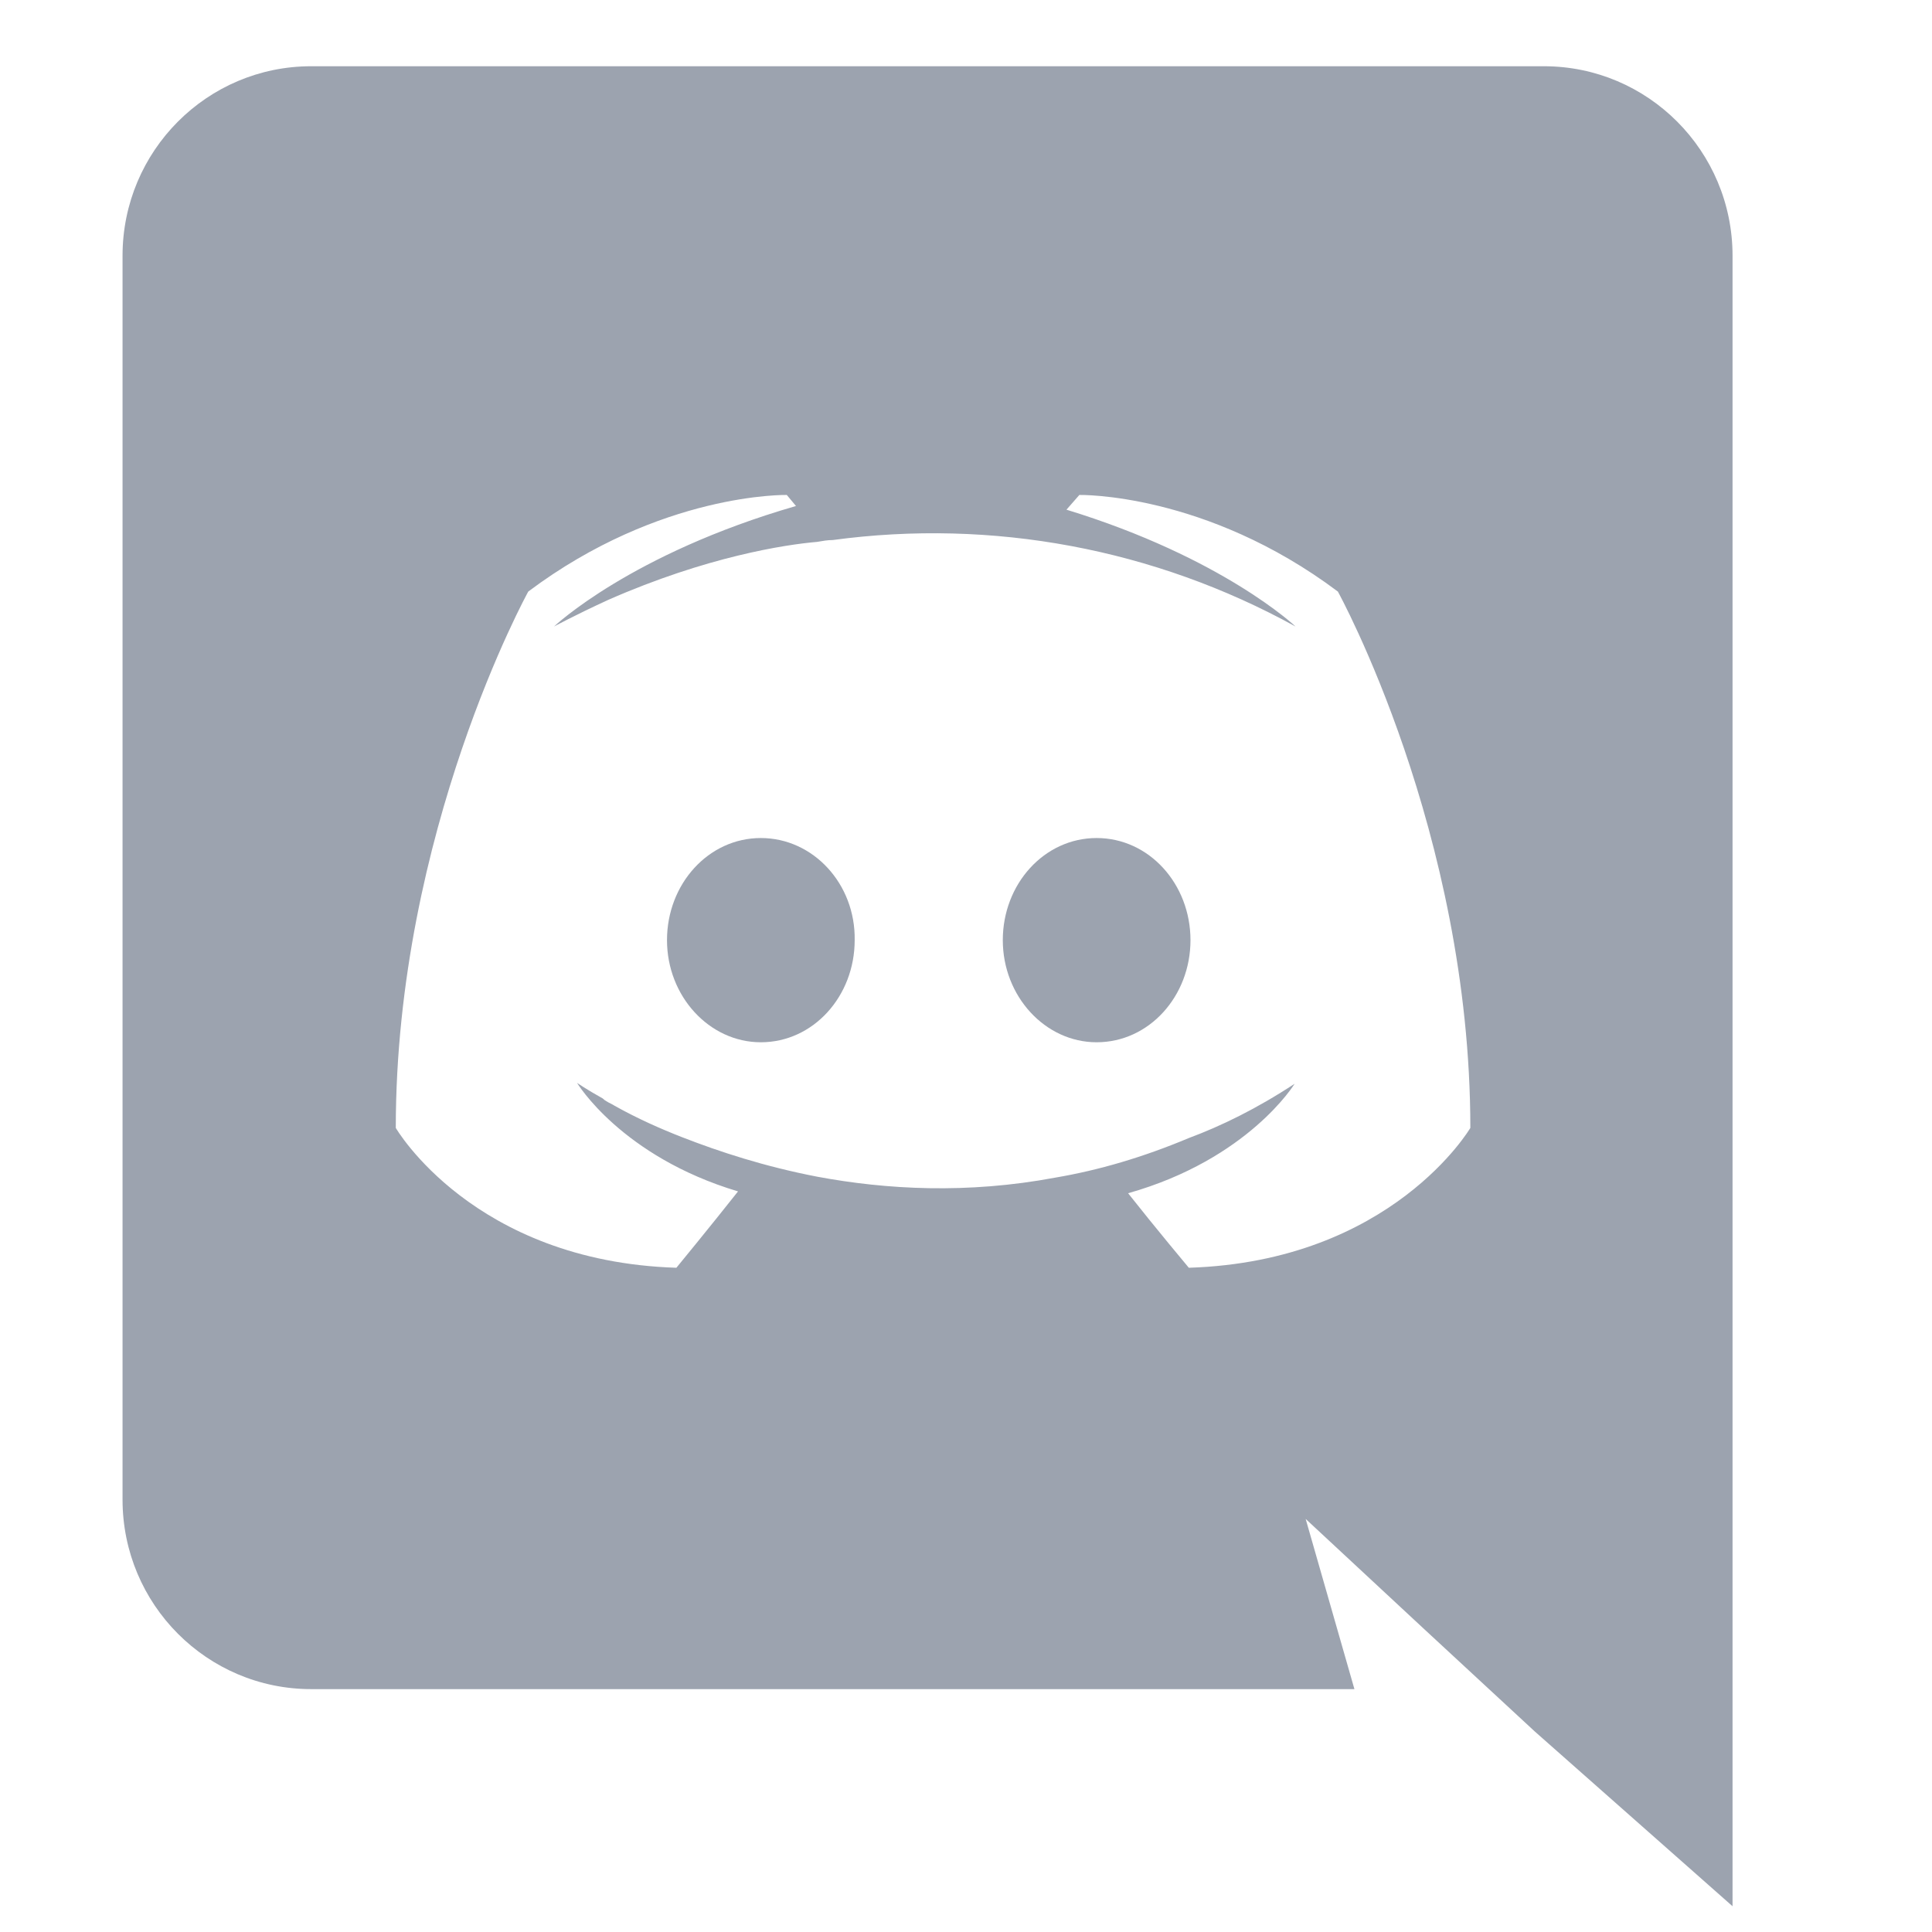 <svg width="21" height="21" viewBox="0 0 21 21" fill="none" xmlns="http://www.w3.org/2000/svg">
<g clip-path="url(#clip0_66_6856)">
<g clip-path="url(#clip1_66_6856)">
<path d="M8.27 9.109C7.7 9.109 7.25 9.609 7.25 10.219C7.25 10.829 7.71 11.329 8.27 11.329C8.84 11.329 9.29 10.829 9.29 10.219C9.3 9.609 8.84 9.109 8.27 9.109ZM11.92 9.109C11.35 9.109 10.9 9.609 10.9 10.219C10.9 10.829 11.36 11.329 11.92 11.329C12.49 11.329 12.94 10.829 12.94 10.219C12.94 9.609 12.49 9.109 11.92 9.109Z" fill="#9CA3AF"/>
<path d="M16.782 0.72H3.382C2.252 0.72 1.332 1.64 1.332 2.78V16.3C1.332 17.44 2.252 18.36 3.382 18.36H14.722L14.192 16.51L15.472 17.7L16.682 18.82L18.832 20.72V2.78C18.832 1.64 17.912 0.72 16.782 0.72ZM12.922 13.78C12.922 13.78 12.562 13.35 12.262 12.97C13.572 12.6 14.072 11.78 14.072 11.78C13.662 12.05 13.272 12.24 12.922 12.37C12.422 12.58 11.942 12.72 11.472 12.8C10.512 12.98 9.632 12.93 8.882 12.79C8.312 12.68 7.822 12.52 7.412 12.36C7.182 12.27 6.932 12.16 6.682 12.02C6.652 12 6.622 11.99 6.592 11.97C6.577 11.962 6.563 11.952 6.552 11.94C6.372 11.84 6.272 11.77 6.272 11.77C6.272 11.77 6.752 12.57 8.022 12.95C7.722 13.33 7.352 13.78 7.352 13.78C5.142 13.71 4.302 12.26 4.302 12.26C4.302 9.04 5.742 6.43 5.742 6.43C7.182 5.35 8.552 5.38 8.552 5.38L8.652 5.5C6.852 6.02 6.022 6.81 6.022 6.81C6.022 6.81 6.242 6.69 6.612 6.52C7.682 6.05 8.532 5.92 8.882 5.89C8.942 5.88 8.992 5.87 9.052 5.87C10.786 5.635 12.55 5.965 14.082 6.81C14.082 6.81 13.292 6.06 11.592 5.54L11.732 5.38C11.732 5.38 13.102 5.35 14.542 6.43C14.542 6.43 15.982 9.04 15.982 12.26C15.982 12.26 15.132 13.71 12.922 13.78Z" fill="#9CA3AF"/>
</g>
</g>
<defs>
<clipPath id="clip0_66_6856">
<rect width="20" height="20" fill="white" transform="translate(0.031 0.72)"/>
</clipPath>
<clipPath id="clip1_66_6856">
<rect width="20" height="20" fill="white" transform="translate(0.031 0.72)"/>
</clipPath>
</defs>
</svg>
